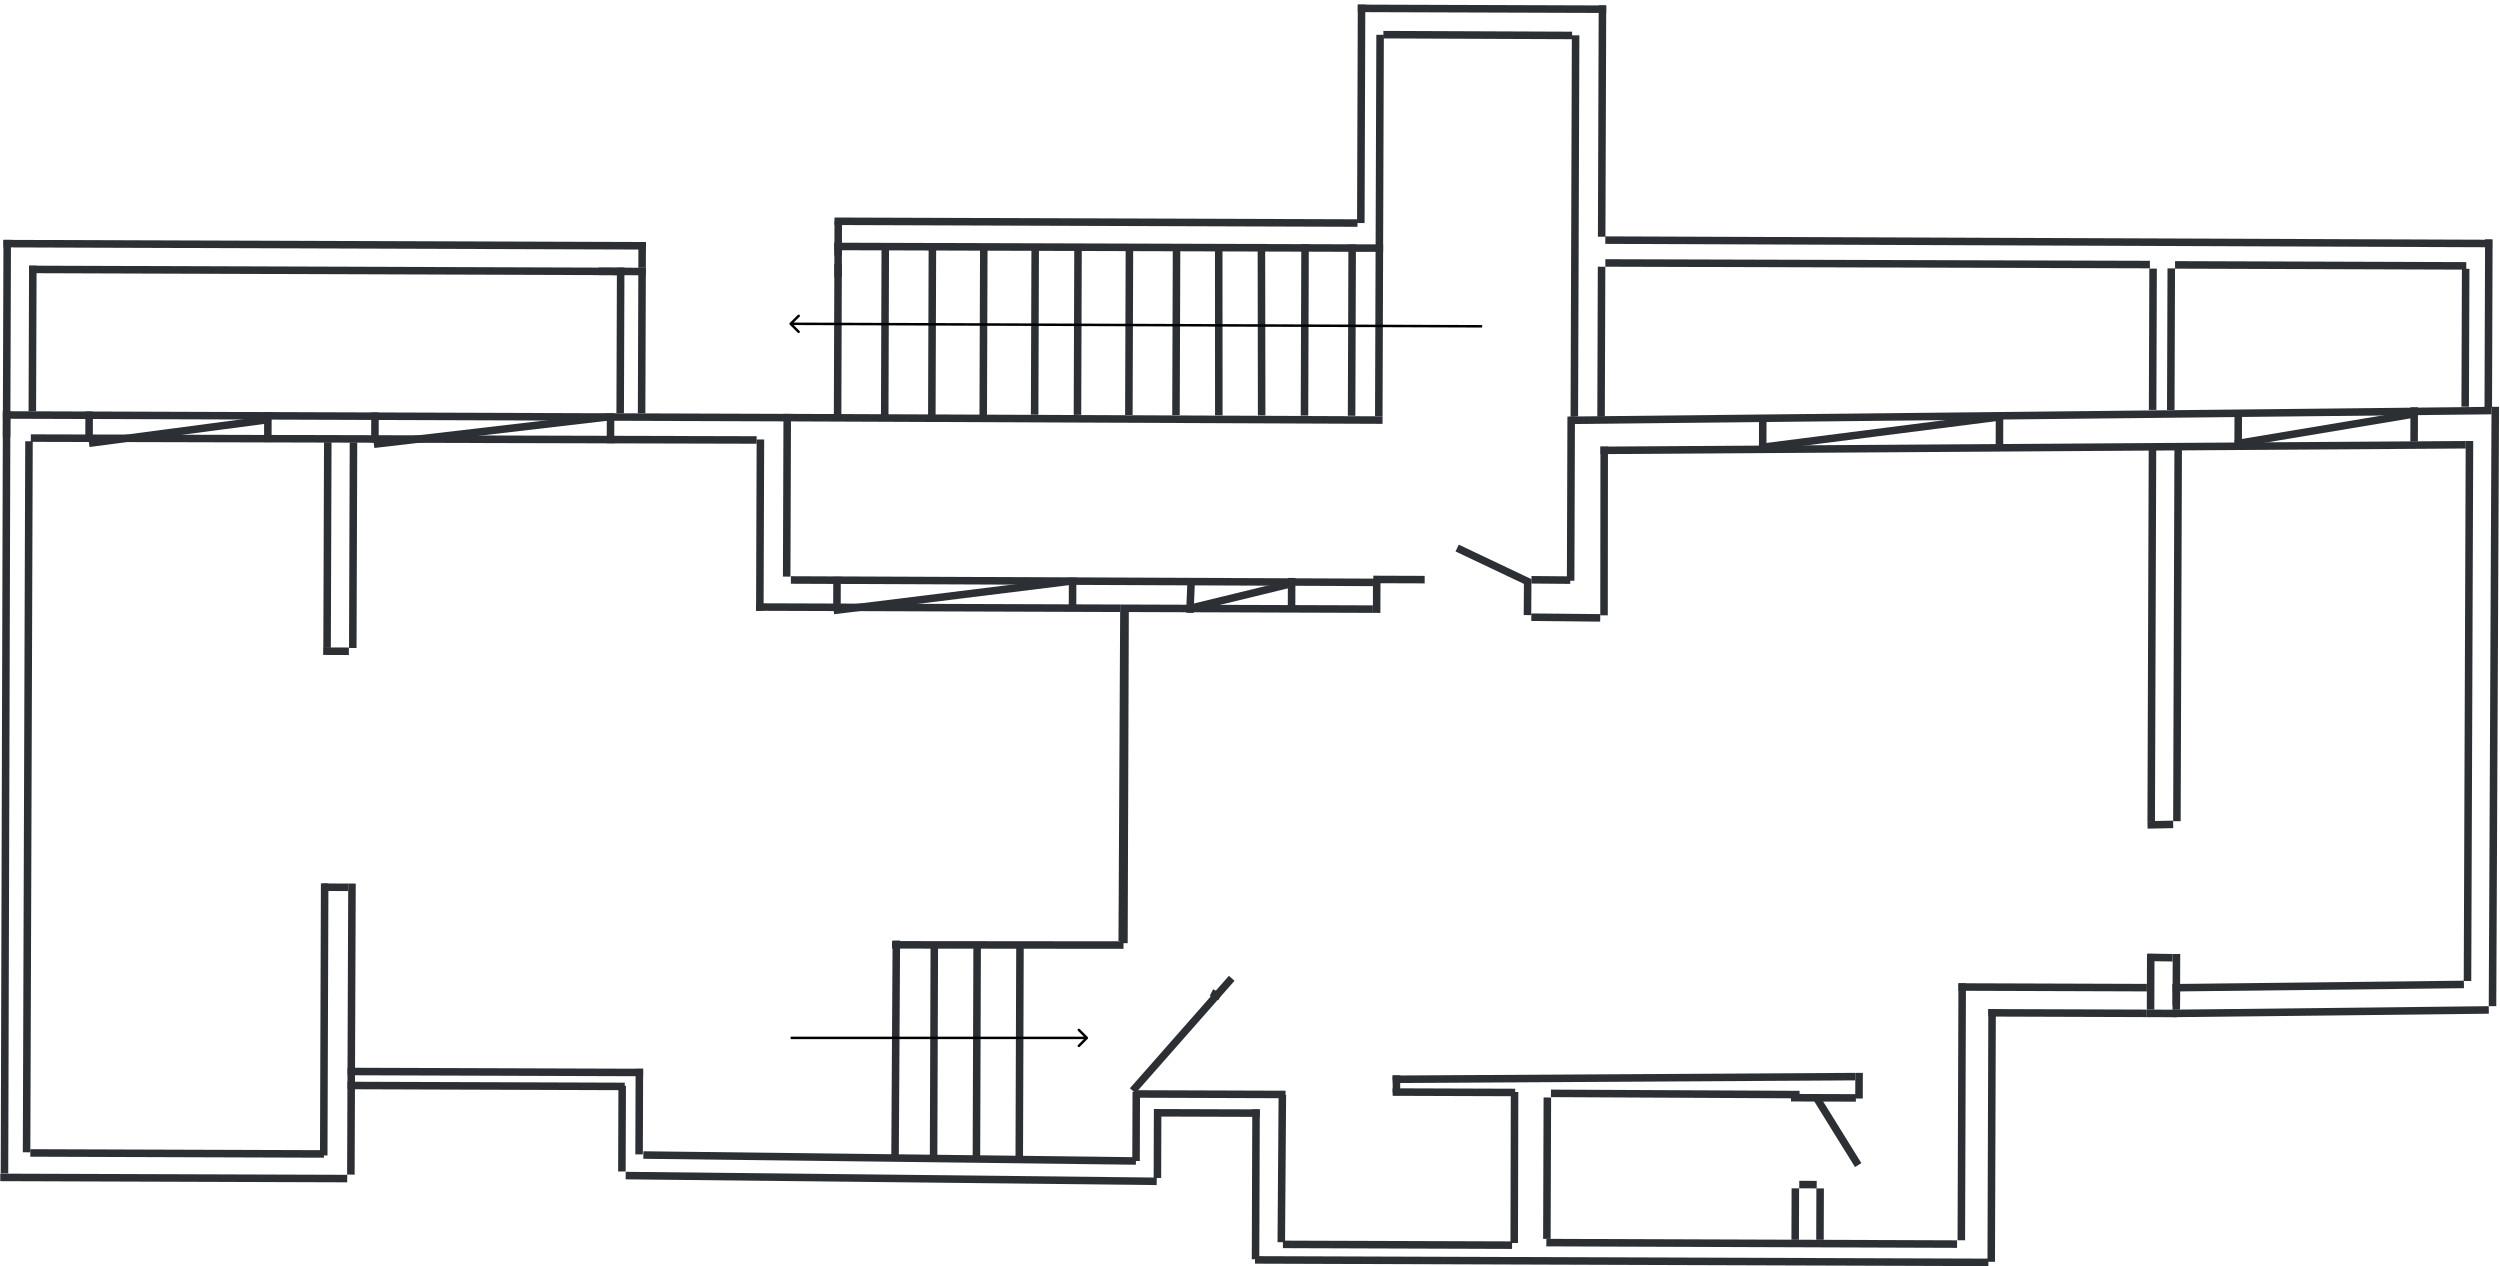 <svg width="1992" height="1009" viewBox="0 0 1992 1009" fill="none" xmlns="http://www.w3.org/2000/svg">
<line x1="1964.69" y1="354.37" x2="1275.25" y2="358.855" stroke="#2C3035" stroke-width="6"/>
<line x1="1985.27" y1="327.136" x2="1251.46" y2="334.883" stroke="#2C3035" stroke-width="6"/>
<line x1="1735.58" y1="354.005" x2="1734.56" y2="654.345" stroke="#2C3035" stroke-width="6"/>
<line x1="1715.1" y1="353.936" x2="1714.08" y2="654.275" stroke="#2C3035" stroke-width="6"/>
<line x1="1963.25" y1="784.401" x2="1731.15" y2="787.027" stroke="#2C3035" stroke-width="6"/>
<line x1="1983.07" y1="804.725" x2="1731.08" y2="807.504" stroke="#2C3035" stroke-width="6"/>
<line x1="1731.59" y1="656.87" x2="1711.14" y2="657.265" stroke="#2C3035" stroke-width="6"/>
<line x1="1734.12" y1="784.037" x2="1734.05" y2="804.514" stroke="#2C3035" stroke-width="6"/>
<line x1="1734.2" y1="760.146" x2="1734.06" y2="801.102" stroke="#2C3035" stroke-width="6"/>
<line x1="1731.15" y1="763.136" x2="1711.12" y2="762.801" stroke="#2C3035" stroke-width="6"/>
<line x1="1713.72" y1="760.077" x2="1713.57" y2="804.445" stroke="#2C3035" stroke-width="6"/>
<line x1="1734.45" y1="807.516" x2="1710.56" y2="807.435" stroke="#2C3035" stroke-width="6"/>
<line x1="1988.24" y1="324.15" x2="1986.03" y2="801.739" stroke="#2C3035" stroke-width="6"/>
<line x1="1967.67" y1="351.381" x2="1966.1" y2="781.668" stroke="#2C3035" stroke-width="6"/>
<line x1="1278.23" y1="355.859" x2="1278.09" y2="490.323" stroke="#2C3035" stroke-width="6"/>
<path d="M1251.92 331.885L1251.48 462.74" stroke="#2C3035" stroke-width="6"/>
<line x1="1275.06" y1="492.32" x2="1220.14" y2="491.775" stroke="#2C3035" stroke-width="6"/>
<line x1="1217.09" y1="490.114" x2="1217.27" y2="461.453" stroke="#2C3035" stroke-width="6"/>
<path d="M1251.18 462.239L1220.27 461.971" stroke="#2C3035" stroke-width="6"/>
<line x1="1710.63" y1="786.957" x2="1560.46" y2="786.447" stroke="#2C3035" stroke-width="6"/>
<line x1="1710.56" y1="807.435" x2="1584.28" y2="807.006" stroke="#2C3035" stroke-width="6"/>
<line x1="1587.29" y1="804.016" x2="1586.61" y2="1005.38" stroke="#2C3035" stroke-width="6"/>
<line x1="1563.47" y1="783.457" x2="1562.78" y2="988.234" stroke="#2C3035" stroke-width="6"/>
<path d="M1584.34 1005.87L999.994 1003.89" stroke="#2C3035" stroke-width="6"/>
<line x1="1559.39" y1="991.288" x2="1232.12" y2="990.112" stroke="#2C3035" stroke-width="6"/>
<line x1="1232.55" y1="987.114" x2="1232.93" y2="874.486" stroke="#2C3035" stroke-width="6"/>
<line x1="1235.8" y1="871.189" x2="1433.9" y2="872.168" stroke="#2C3035" stroke-width="6"/>
<line x1="1478.34" y1="857.841" x2="1109.73" y2="859.972" stroke="#2C3035" stroke-width="6"/>
<line x1="1481.32" y1="854.851" x2="1481.25" y2="875.329" stroke="#2C3035" stroke-width="6"/>
<path d="M1427.06 874.645L1478.78 874.821" stroke="#2C3035" stroke-width="6"/>
<line x1="1430.4" y1="987.85" x2="1430.54" y2="946.85" stroke="#2C3035" stroke-width="6"/>
<line x1="1433.65" y1="943.84" x2="1447.55" y2="943.908" stroke="#2C3035" stroke-width="6"/>
<line x1="1450.29" y1="946.897" x2="1450.15" y2="987.852" stroke="#2C3035" stroke-width="6"/>
<line x1="1112.71" y1="857.013" x2="1112.7" y2="860.426" stroke="#2C3035" stroke-width="6"/>
<line x1="1112.71" y1="857.013" x2="1112.66" y2="870.665" stroke="#2C3035" stroke-width="6"/>
<path d="M1109.66 870.155L1207.3 870.486" stroke="#2C3035" stroke-width="6"/>
<path d="M1206.8 870.09L1206.53 990.438" stroke="#2C3035" stroke-width="6"/>
<path d="M1204.81 992.139L1022.22 991.519" stroke="#2C3035" stroke-width="6"/>
<line x1="1020.93" y1="989.797" x2="1021.78" y2="872.451" stroke="#2C3035" stroke-width="6"/>
<path d="M1024.33 872.072L904.879 871.666" stroke="#2C3035" stroke-width="6"/>
<line x1="1000.41" y1="1003.39" x2="1000.81" y2="883.937" stroke="#2C3035" stroke-width="6"/>
<line x1="1003.8" y1="886.947" x2="921.893" y2="886.669" stroke="#2C3035" stroke-width="6"/>
<path d="M922.404 883.671L922.217 938.624" stroke="#2C3035" stroke-width="6"/>
<path d="M905.385 869.961L905.198 925.067" stroke="#2C3035" stroke-width="6"/>
<line x1="921.686" y1="941.276" x2="498.545" y2="936.694" stroke="#2C3035" stroke-width="6"/>
<path d="M905.109 925.066L512.618 920.326" stroke="#2C3035" stroke-width="6"/>
<line x1="509.222" y1="919.811" x2="509.454" y2="851.552" stroke="#2C3035" stroke-width="6"/>
<line x1="495.524" y1="933.417" x2="495.756" y2="865.158" stroke="#2C3035" stroke-width="6"/>
<line x1="512.444" y1="854.562" x2="276.95" y2="853.763" stroke="#2C3035" stroke-width="6"/>
<path d="M497.809 865.665L276.912 864.915" stroke="#2C3035" stroke-width="6"/>
<line x1="280.458" y1="704.018" x2="279.57" y2="935.944" stroke="#2C3035" stroke-width="6"/>
<line x1="277.448" y1="707.006" x2="256.971" y2="706.937" stroke="#2C3035" stroke-width="6"/>
<path d="M258.687 703.915L257.951 920.665" stroke="#2C3035" stroke-width="6"/>
<line x1="276.66" y1="939.087" x2="0.212" y2="938.148" stroke="#2C3035" stroke-width="6"/>
<path d="M258.125 919.459L24.169 918.665" stroke="#2C3035" stroke-width="6"/>
<line x1="21.17" y1="918.154" x2="23.094" y2="351.605" stroke="#2C3035" stroke-width="6"/>
<line x1="24.557" y1="349.074" x2="602.89" y2="350.573" stroke="#2C3035" stroke-width="6"/>
<line x1="605.894" y1="350.17" x2="605.43" y2="486.688" stroke="#2C3035" stroke-width="6"/>
<line x1="602.44" y1="483.678" x2="892.541" y2="484.663" stroke="#2C3035" stroke-width="6"/>
<line x1="895.531" y1="487.678" x2="894.203" y2="750.033" stroke="#2C3035" stroke-width="6"/>
<line x1="895.2" y1="753.032" x2="710.749" y2="752.846" stroke="#2C3035" stroke-width="6"/>
<line x1="892.541" y1="484.663" x2="1093.91" y2="485.346" stroke="#2C3035" stroke-width="6"/>
<line x1="1093.98" y1="464.043" x2="630.177" y2="462.13" stroke="#2C3035" stroke-width="6"/>
<line x1="626.827" y1="459.457" x2="627.267" y2="329.765" stroke="#2C3035" stroke-width="6"/>
<line x1="630.257" y1="332.775" x2="2.274" y2="330.643" stroke="#2C3035" stroke-width="6"/>
<line x1="5.284" y1="327.652" x2="3.569" y2="935.004" stroke="#2C3035" stroke-width="6"/>
<line x1="1096.99" y1="461.053" x2="1096.9" y2="488.357" stroke="#2C3035" stroke-width="6"/>
<path d="M896.444 487.676L895.548 751.533" stroke="#2C3035" stroke-width="6"/>
<line x1="714.205" y1="749.425" x2="713.162" y2="923.924" stroke="#2C3035" stroke-width="6"/>
<line x1="744.458" y1="753.373" x2="743.878" y2="924.021" stroke="#2C3035" stroke-width="6"/>
<line x1="778.587" y1="753.489" x2="778.008" y2="924.137" stroke="#2C3035" stroke-width="6"/>
<line x1="812.717" y1="753.605" x2="812.137" y2="924.253" stroke="#2C3035" stroke-width="6"/>
<line x1="281.652" y1="352.483" x2="281.096" y2="516.304" stroke="#2C3035" stroke-width="6"/>
<line x1="277.984" y1="518.935" x2="257.507" y2="518.866" stroke="#2C3035" stroke-width="6"/>
<line x1="261.174" y1="352.413" x2="260.618" y2="516.235" stroke="#2C3035" stroke-width="6"/>
<line x1="1218.98" y1="464.182" x2="1161.05" y2="436.681" stroke="#2C3035" stroke-width="6"/>
<line x1="1094.23" y1="461.706" x2="1135.18" y2="461.845" stroke="#2C3035" stroke-width="6"/>
<line x1="1101.61" y1="334.73" x2="630.254" y2="332.775" stroke="#2C3035" stroke-width="6"/>
<line x1="1102.08" y1="197.731" x2="664.85" y2="196.373" stroke="#2C3035" stroke-width="6"/>
<line x1="667.802" y1="210.448" x2="667.385" y2="333.314" stroke="#2C3035" stroke-width="6"/>
<line x1="1077.41" y1="194.773" x2="1076.95" y2="331.291" stroke="#2C3035" stroke-width="6"/>
<line x1="705.391" y1="196.924" x2="704.927" y2="333.441" stroke="#2C3035" stroke-width="6"/>
<line x1="742.933" y1="197.051" x2="742.47" y2="333.569" stroke="#2C3035" stroke-width="6"/>
<line x1="783.888" y1="197.19" x2="783.425" y2="333.708" stroke="#2C3035" stroke-width="6"/>
<line x1="824.844" y1="197.329" x2="824.392" y2="330.434" stroke="#2C3035" stroke-width="6"/>
<line x1="858.973" y1="197.445" x2="858.522" y2="330.55" stroke="#2C3035" stroke-width="6"/>
<line x1="899.929" y1="197.584" x2="899.477" y2="330.689" stroke="#2C3035" stroke-width="6"/>
<line x1="937.471" y1="197.711" x2="937.019" y2="330.816" stroke="#2C3035" stroke-width="6"/>
<line x1="971.084" y1="196.274" x2="971.149" y2="330.92" stroke="#2C3035" stroke-width="6"/>
<line x1="1005.09" y1="194.387" x2="1005.28" y2="331.034" stroke="#2C3035" stroke-width="6"/>
<line x1="1039.87" y1="194.646" x2="1039.41" y2="331.164" stroke="#2C3035" stroke-width="6"/>
<line x1="1098.62" y1="331.72" x2="1099.66" y2="27.722" stroke="#2C3035" stroke-width="6"/>
<path d="M1102.29 27.621L1252.66 28.241" stroke="#2C3035" stroke-width="6"/>
<line x1="1255.45" y1="28.141" x2="1254.42" y2="331.894" stroke="#2C3035" stroke-width="6"/>
<line x1="511.227" y1="329.371" x2="511.621" y2="213.331" stroke="#2C3035" stroke-width="6"/>
<line x1="494.162" y1="329.313" x2="494.556" y2="213.273" stroke="#2C3035" stroke-width="6"/>
<line x1="497.545" y1="216.283" x2="23.145" y2="214.672" stroke="#2C3035" stroke-width="6"/>
<line x1="26.156" y1="211.683" x2="25.762" y2="327.723" stroke="#2C3035" stroke-width="6"/>
<line x1="514.61" y1="216.341" x2="477.068" y2="216.213" stroke="#2C3035" stroke-width="6"/>
<line x1="1275.73" y1="331.966" x2="1276.13" y2="212.513" stroke="#2C3035" stroke-width="6"/>
<line x1="1279.14" y1="209.523" x2="1713.04" y2="210.804" stroke="#2C3035" stroke-width="6"/>
<line x1="1715.58" y1="214.005" x2="1715.2" y2="326.632" stroke="#2C3035" stroke-width="6"/>
<line x1="1729.67" y1="326.681" x2="1730.06" y2="213.863" stroke="#2C3035" stroke-width="6"/>
<line x1="1733.07" y1="211.064" x2="1965.15" y2="211.852" stroke="#2C3035" stroke-width="6"/>
<line x1="1982.65" y1="324.721" x2="1983.11" y2="190.722" stroke="#2C3035" stroke-width="6"/>
<path d="M1964.26 324.065L1964.64 214.159" stroke="#2C3035" stroke-width="6"/>
<line x1="1923.65" y1="324.521" x2="1923.56" y2="351.824" stroke="#2C3035" stroke-width="6"/>
<line x1="1783.45" y1="326.864" x2="1783.36" y2="354.167" stroke="#2C3035" stroke-width="6"/>
<path d="M1593.23 329.631L1593.15 354.399" stroke="#2C3035" stroke-width="6"/>
<line x1="1404.59" y1="332.404" x2="1404.51" y2="356.294" stroke="#2C3035" stroke-width="6"/>
<line x1="486.51" y1="329.287" x2="486.429" y2="353.178" stroke="#2C3035" stroke-width="6"/>
<line x1="298.798" y1="328.65" x2="298.717" y2="352.54" stroke="#2C3035" stroke-width="6"/>
<line x1="213.474" y1="328.36" x2="213.393" y2="352.251" stroke="#2C3035" stroke-width="6"/>
<path d="M71.043 327.877L70.964 351.232" stroke="#2C3035" stroke-width="6"/>
<line x1="902.541" y1="869.082" x2="981.433" y2="779.506" stroke="#2C3035" stroke-width="6"/>
<line x1="972.06" y1="794.372" x2="965.246" y2="790.936" stroke="#2C3035" stroke-width="6"/>
<line x1="1029.19" y1="460.485" x2="1029.1" y2="486.485" stroke="#2C3035" stroke-width="6"/>
<line x1="949.182" y1="461.324" x2="948.09" y2="488.321" stroke="#2C3035" stroke-width="6"/>
<line x1="854.668" y1="460.23" x2="854.587" y2="484.121" stroke="#2C3035" stroke-width="6"/>
<line x1="666.956" y1="459.593" x2="666.875" y2="483.484" stroke="#2C3035" stroke-width="6"/>
<path d="M1027.21 465.468L947.274 484.92" stroke="#2C3035" stroke-width="6"/>
<line x1="852.037" y1="463.197" x2="664.244" y2="486.451" stroke="#2C3035" stroke-width="6"/>
<line x1="483.858" y1="332.257" x2="297.903" y2="353.98" stroke="#2C3035" stroke-width="6"/>
<line x1="210.855" y1="334.737" x2="70.948" y2="353.204" stroke="#2C3035" stroke-width="6"/>
<line x1="1592.02" y1="332.369" x2="1402.22" y2="356.616" stroke="#2C3035" stroke-width="6"/>
<line x1="1920.88" y1="330.288" x2="1780.87" y2="353.703" stroke="#2C3035" stroke-width="6"/>
<line x1="1446.67" y1="873.622" x2="1480.61" y2="928.345" stroke="#2C3035" stroke-width="6"/>
<line x1="1985.68" y1="194.031" x2="1279.1" y2="191.333" stroke="#2C3035" stroke-width="6"/>
<line x1="1276.21" y1="188.622" x2="1276.84" y2="4.323" stroke="#2C3035" stroke-width="6"/>
<line x1="1279.83" y1="7.333" x2="1081.88" y2="6.661" stroke="#2C3035" stroke-width="6"/>
<line x1="1084.89" y1="3.671" x2="1084.3" y2="177.732" stroke="#2C3035" stroke-width="6"/>
<path d="M1081.65 177.723L664.918 176.308" stroke="#2C3035" stroke-width="6"/>
<line x1="667.86" y1="193.383" x2="667.767" y2="220.687" stroke="#2C3035" stroke-width="6"/>
<line x1="511.621" y1="213.331" x2="511.69" y2="192.853" stroke="#2C3035" stroke-width="6"/>
<line x1="514.68" y1="195.863" x2="2.737" y2="194.125" stroke="#2C3035" stroke-width="6"/>
<line x1="5.748" y1="191.135" x2="5.215" y2="348.131" stroke="#2C3035" stroke-width="6"/>
<line x1="667.918" y1="176.318" x2="667.825" y2="203.622" stroke="#2C3035" stroke-width="6"/>
<path d="M866.707 827.707C867.098 827.317 867.098 826.683 866.707 826.293L860.343 819.929C859.953 819.538 859.319 819.538 858.929 819.929C858.538 820.319 858.538 820.953 858.929 821.343L864.586 827L858.929 832.657C858.538 833.047 858.538 833.681 858.929 834.071C859.319 834.462 859.953 834.462 860.343 834.071L866.707 827.707ZM630 827V828H866V827V826H630V827Z" fill="black"/>
<path d="M629.296 257.29C628.904 257.679 628.901 258.313 629.29 258.705L635.631 265.092C636.02 265.483 636.653 265.486 637.045 265.097C637.437 264.708 637.44 264.074 637.051 263.682L631.414 258.005L637.092 252.369C637.484 251.98 637.486 251.347 637.097 250.955C636.708 250.563 636.074 250.56 635.683 250.95L629.296 257.29ZM1181 260L1181 259L630.004 257L630 258L629.996 259L1181 261L1181 260Z" fill="black"/>
</svg>
